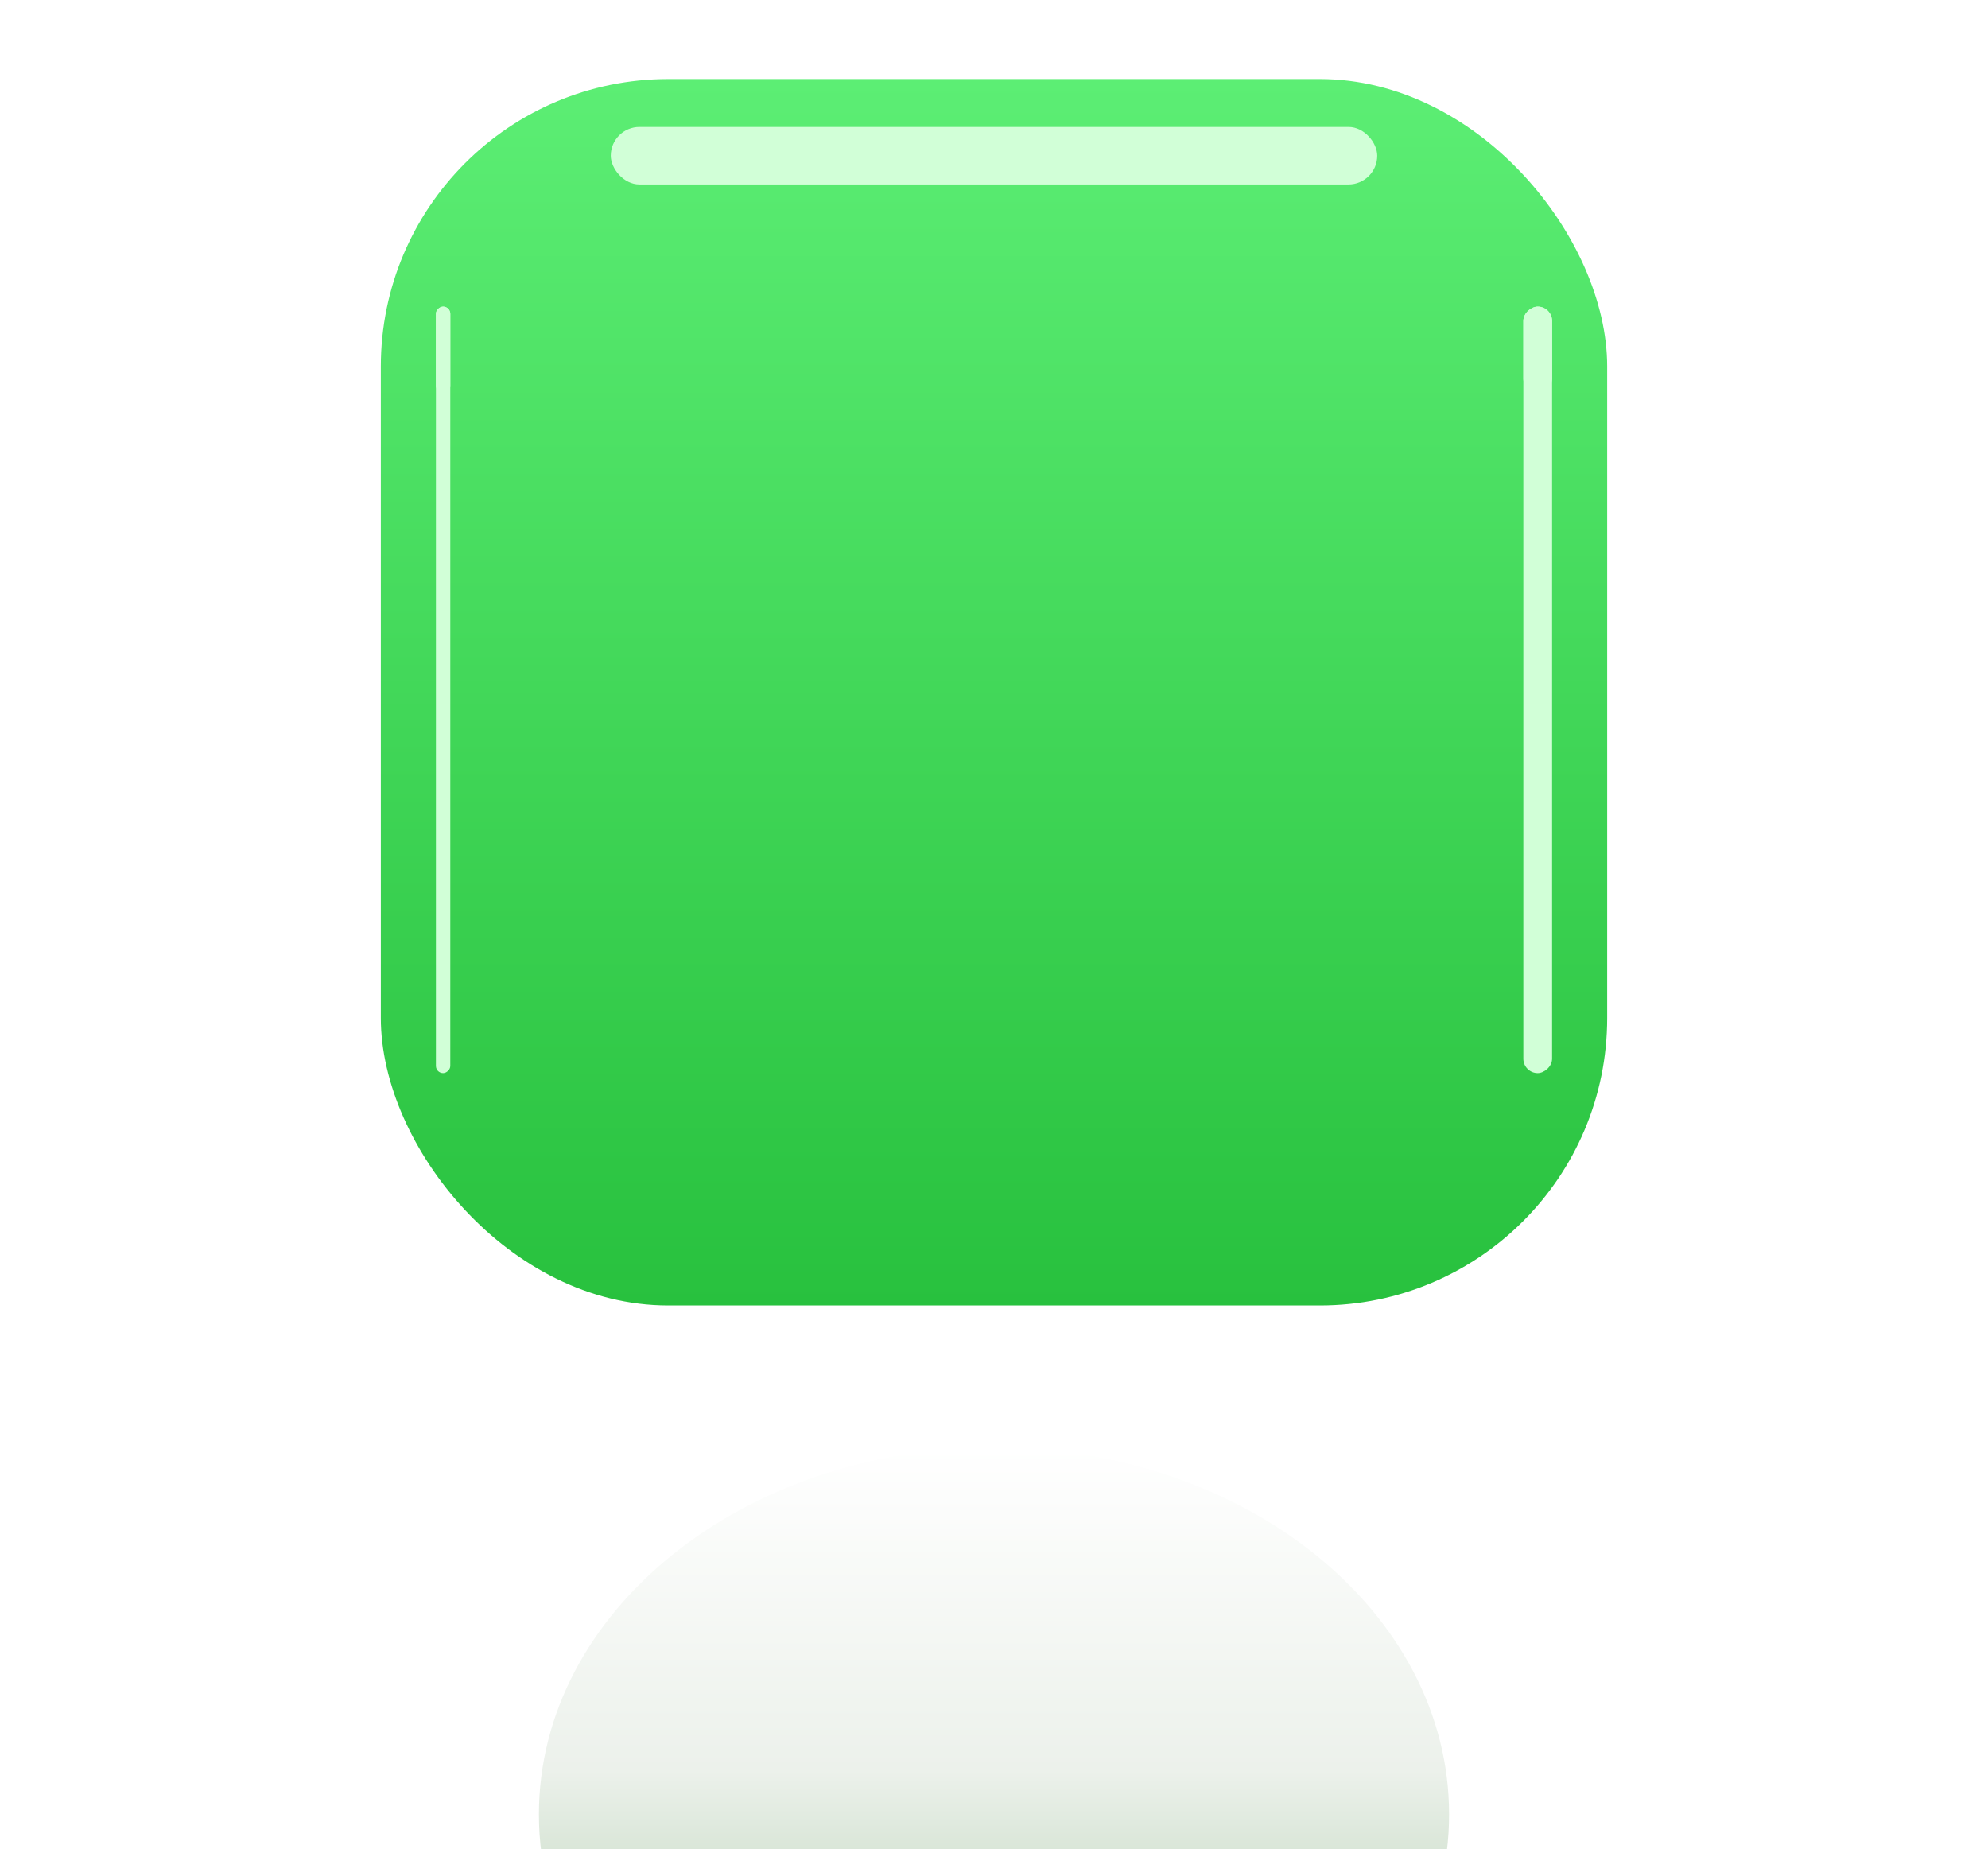 <svg width="830" height="772" viewBox="0 0 830 772" fill="none" xmlns="http://www.w3.org/2000/svg">
<rect x="159" y="33" width="512" height="512" rx="120" fill="url(#paint0_linear_22_7)"/>
<g filter="url(#filter0_dddddd_22_7)">
<path fill-rule="evenodd" clip-rule="evenodd" d="M415 434.3C519.934 434.3 605 365.733 605 281.15C605 196.568 519.934 128 415 128C310.066 128 225 196.568 225 281.15C225 326.252 249.187 366.801 287.677 394.828C286.026 410.449 278.256 424.822 265.884 434.774L262.734 437.309C258.319 440.86 260.968 448 266.7 448H274.676C300.541 448 325.529 439.48 345.705 423.796C367.175 430.577 390.548 434.3 415 434.3Z" fill="url(#paint1_linear_22_7)"/>
<g filter="url(#filter1_f_22_7)">
<path d="M294.74 399.753C303.67 399.753 312.325 402.997 319.052 408.865L329.24 417.753L321.779 422.454C313.053 427.951 303.478 432.032 293.413 434.541L281.424 437.531C276.886 438.662 273.801 432.998 277.293 429.946C283.815 424.245 288.731 416.978 291.572 408.834L294.74 399.753Z" fill="url(#paint2_linear_22_7)"/>
</g>
</g>
<g filter="url(#filter2_f_22_7)">
<rect x="255" y="53" width="320" height="24" rx="12" fill="#D1FFD7"/>
</g>
<g filter="url(#filter3_f_22_7)">
<rect x="636" y="448" width="320" height="12" rx="6" transform="rotate(-90 636 448)" fill="#D1FFD7"/>
</g>
<g filter="url(#filter4_f_22_7)">
<rect x="182" y="448" width="320" height="6" rx="3" transform="rotate(-90 182 448)" fill="#D1FFD7"/>
</g>
<g filter="url(#filter5_f_22_7)">
<rect x="182" y="164" width="36" height="6" rx="3" transform="rotate(-90 182 164)" fill="#D1FFD7"/>
</g>
<g filter="url(#filter6_f_22_7)">
<rect x="636" y="164" width="36" height="12" rx="6" transform="rotate(-90 636 164)" fill="#D1FFD7"/>
</g>
<defs>
<filter id="filter0_dddddd_22_7" x="0" y="128" width="830" height="801" filterUnits="userSpaceOnUse" color-interpolation-filters="sRGB">
<feFlood flood-opacity="0" result="BackgroundImageFix"/>
<feColorMatrix in="SourceAlpha" type="matrix" values="0 0 0 0 0 0 0 0 0 0 0 0 0 0 0 0 0 0 127 0" result="hardAlpha"/>
<feOffset dy="7.084"/>
<feGaussianBlur stdDeviation="3.113"/>
<feColorMatrix type="matrix" values="0 0 0 0 0 0 0 0 0 0.004 0 0 0 0 0 0 0 0 0.019 0"/>
<feBlend mode="normal" in2="BackgroundImageFix" result="effect1_dropShadow_22_7"/>
<feColorMatrix in="SourceAlpha" type="matrix" values="0 0 0 0 0 0 0 0 0 0 0 0 0 0 0 0 0 0 127 0" result="hardAlpha"/>
<feOffset dy="17.024"/>
<feGaussianBlur stdDeviation="7.481"/>
<feColorMatrix type="matrix" values="0 0 0 0 0 0 0 0 0 0.004 0 0 0 0 0 0 0 0 0.027 0"/>
<feBlend mode="normal" in2="effect1_dropShadow_22_7" result="effect2_dropShadow_22_7"/>
<feColorMatrix in="SourceAlpha" type="matrix" values="0 0 0 0 0 0 0 0 0 0 0 0 0 0 0 0 0 0 127 0" result="hardAlpha"/>
<feOffset dy="32.055"/>
<feGaussianBlur stdDeviation="14.087"/>
<feColorMatrix type="matrix" values="0 0 0 0 0 0 0 0 0 0.004 0 0 0 0 0 0 0 0 0.033 0"/>
<feBlend mode="normal" in2="effect2_dropShadow_22_7" result="effect3_dropShadow_22_7"/>
<feColorMatrix in="SourceAlpha" type="matrix" values="0 0 0 0 0 0 0 0 0 0 0 0 0 0 0 0 0 0 127 0" result="hardAlpha"/>
<feOffset dy="57.181"/>
<feGaussianBlur stdDeviation="25.128"/>
<feColorMatrix type="matrix" values="0 0 0 0 0 0 0 0 0 0.004 0 0 0 0 0 0 0 0 0.039 0"/>
<feBlend mode="normal" in2="effect3_dropShadow_22_7" result="effect4_dropShadow_22_7"/>
<feColorMatrix in="SourceAlpha" type="matrix" values="0 0 0 0 0 0 0 0 0 0 0 0 0 0 0 0 0 0 127 0" result="hardAlpha"/>
<feOffset dy="106.951"/>
<feGaussianBlur stdDeviation="47"/>
<feColorMatrix type="matrix" values="0 0 0 0 0 0 0 0 0 0.004 0 0 0 0 0 0 0 0 0.049 0"/>
<feBlend mode="normal" in2="effect4_dropShadow_22_7" result="effect5_dropShadow_22_7"/>
<feColorMatrix in="SourceAlpha" type="matrix" values="0 0 0 0 0 0 0 0 0 0 0 0 0 0 0 0 0 0 127 0" result="hardAlpha"/>
<feOffset dy="256"/>
<feGaussianBlur stdDeviation="112.5"/>
<feColorMatrix type="matrix" values="0 0 0 0 0 0 0 0 0 0.004 0 0 0 0 0 0 0 0 0.07 0"/>
<feBlend mode="normal" in2="effect5_dropShadow_22_7" result="effect6_dropShadow_22_7"/>
<feBlend mode="normal" in="SourceGraphic" in2="effect6_dropShadow_22_7" result="shape"/>
</filter>
<filter id="filter1_f_22_7" x="263.787" y="387.753" width="77.452" height="61.925" filterUnits="userSpaceOnUse" color-interpolation-filters="sRGB">
<feFlood flood-opacity="0" result="BackgroundImageFix"/>
<feBlend mode="normal" in="SourceGraphic" in2="BackgroundImageFix" result="shape"/>
<feGaussianBlur stdDeviation="6" result="effect1_foregroundBlur_22_7"/>
</filter>
<filter id="filter2_f_22_7" x="202" y="0" width="426" height="130" filterUnits="userSpaceOnUse" color-interpolation-filters="sRGB">
<feFlood flood-opacity="0" result="BackgroundImageFix"/>
<feBlend mode="normal" in="SourceGraphic" in2="BackgroundImageFix" result="shape"/>
<feGaussianBlur stdDeviation="26.5" result="effect1_foregroundBlur_22_7"/>
</filter>
<filter id="filter3_f_22_7" x="599" y="91" width="86" height="394" filterUnits="userSpaceOnUse" color-interpolation-filters="sRGB">
<feFlood flood-opacity="0" result="BackgroundImageFix"/>
<feBlend mode="normal" in="SourceGraphic" in2="BackgroundImageFix" result="shape"/>
<feGaussianBlur stdDeviation="18.5" result="effect1_foregroundBlur_22_7"/>
</filter>
<filter id="filter4_f_22_7" x="145" y="91" width="80" height="394" filterUnits="userSpaceOnUse" color-interpolation-filters="sRGB">
<feFlood flood-opacity="0" result="BackgroundImageFix"/>
<feBlend mode="normal" in="SourceGraphic" in2="BackgroundImageFix" result="shape"/>
<feGaussianBlur stdDeviation="18.5" result="effect1_foregroundBlur_22_7"/>
</filter>
<filter id="filter5_f_22_7" x="164" y="110" width="42" height="72" filterUnits="userSpaceOnUse" color-interpolation-filters="sRGB">
<feFlood flood-opacity="0" result="BackgroundImageFix"/>
<feBlend mode="normal" in="SourceGraphic" in2="BackgroundImageFix" result="shape"/>
<feGaussianBlur stdDeviation="9" result="effect1_foregroundBlur_22_7"/>
</filter>
<filter id="filter6_f_22_7" x="618" y="110" width="48" height="72" filterUnits="userSpaceOnUse" color-interpolation-filters="sRGB">
<feFlood flood-opacity="0" result="BackgroundImageFix"/>
<feBlend mode="normal" in="SourceGraphic" in2="BackgroundImageFix" result="shape"/>
<feGaussianBlur stdDeviation="9" result="effect1_foregroundBlur_22_7"/>
</filter>
<linearGradient id="paint0_linear_22_7" x1="415" y1="33" x2="415" y2="545" gradientUnits="userSpaceOnUse">
<stop stop-color="#5CEE74"/>
<stop offset="1" stop-color="#28C13E"/>
</linearGradient>
<linearGradient id="paint1_linear_22_7" x1="415" y1="128" x2="415" y2="448" gradientUnits="userSpaceOnUse">
<stop stop-color="white"/>
<stop offset="0.421" stop-color="#ECF1EB"/>
<stop offset="0.827" stop-color="#A5C7A2"/>
<stop offset="1" stop-color="#AEEBAA"/>
</linearGradient>
<linearGradient id="paint2_linear_22_7" x1="292.74" y1="417.753" x2="303.65" y2="431.719" gradientUnits="userSpaceOnUse">
<stop stop-color="white"/>
<stop offset="0.661" stop-color="#D7EED5"/>
<stop offset="1" stop-color="#9EC69C"/>
</linearGradient>
</defs>
</svg>
